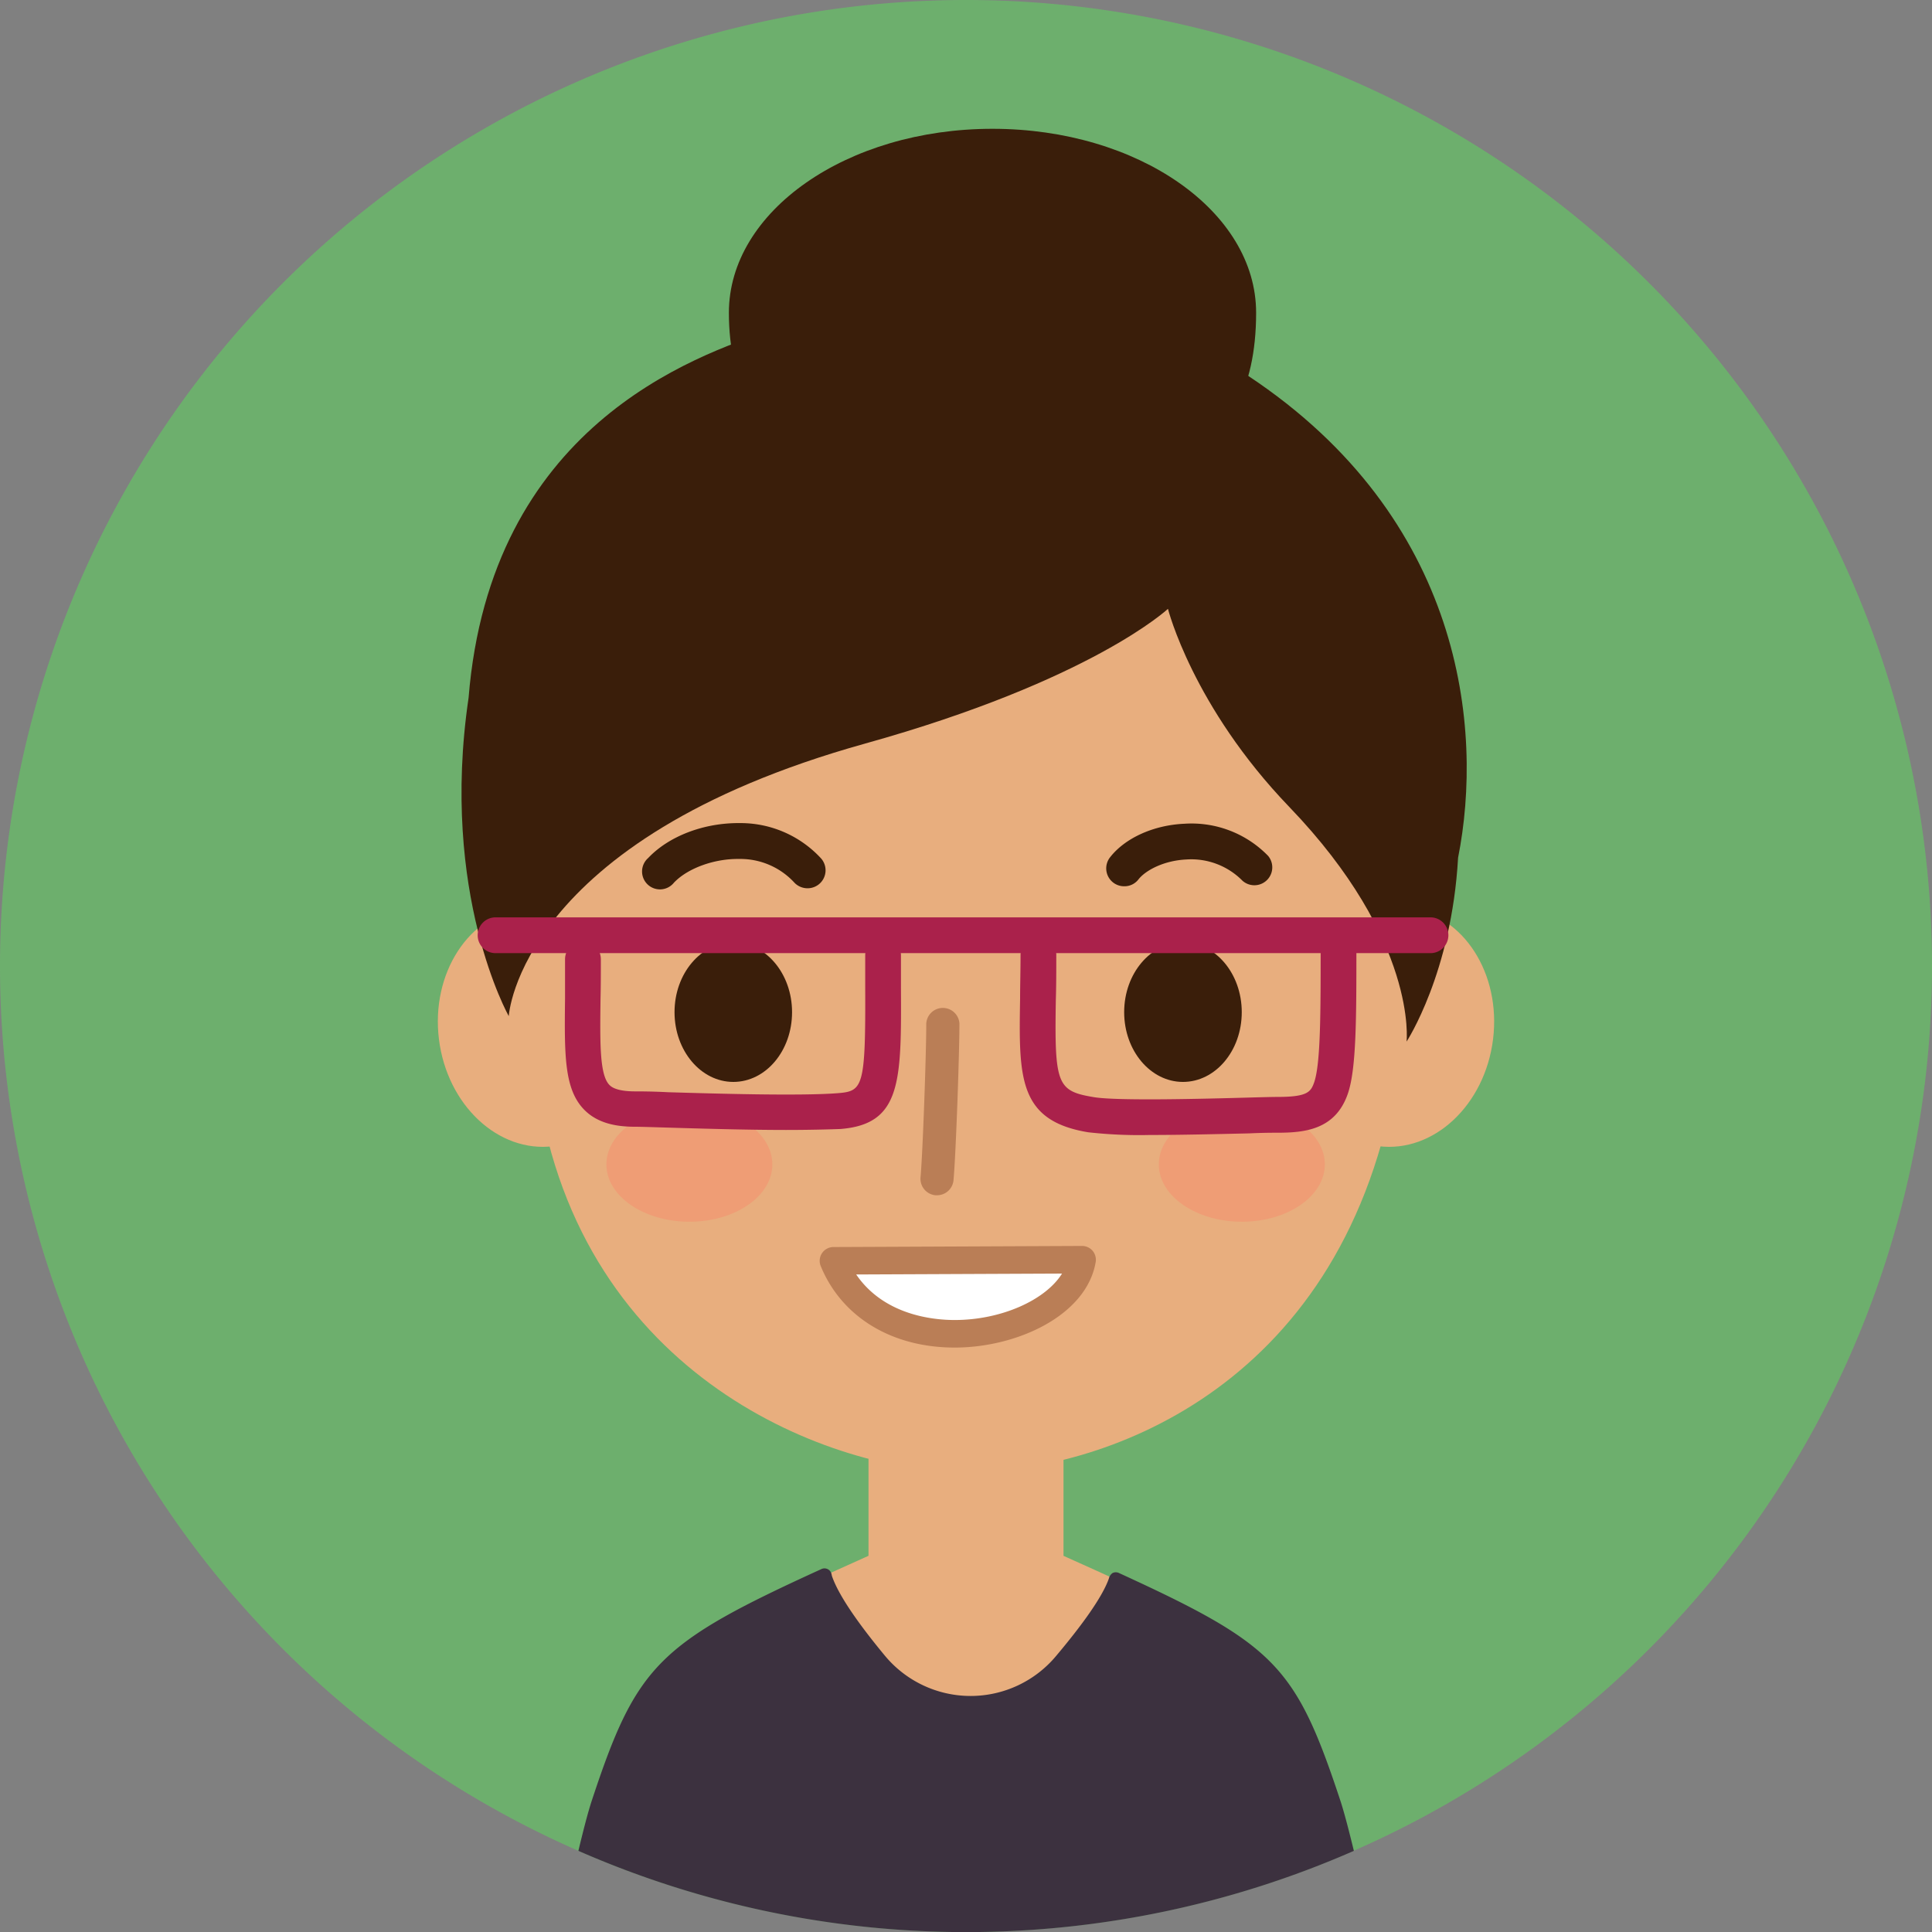 <svg id="Layer_1" data-name="Layer 1" xmlns="http://www.w3.org/2000/svg" viewBox="0 0 300 300"><rect x="0" y="0" width="300" height="300" fill="#808080" stroke="none"/><path d="M150.5,300a150,150,0,1,0,150-150A150,150,0,0,0,150.5,300Z" transform="translate(-150.5 -150)" fill="#6daf6d"/><path d="M249.57,307.55c1.27,10.23-4.62,19.37-13.16,20.43s-16.48-6.38-17.75-16.6S223.29,292,231.83,291,248.3,297.33,249.57,307.55Z" transform="translate(-150.5 -150)" fill="#e8ae7e"/><path d="M351.43,307.55c-1.27,10.23,4.62,19.37,13.16,20.43s16.48-6.38,17.75-16.6S377.71,292,369.17,291,352.69,297.33,351.43,307.55Z" transform="translate(-150.5 -150)" fill="#e8ae7e"/><path d="M354.43,421.16c-5.71-14.3-11.73-17.43-38.79-29.57-4.76-1.72-11.92.12-15.14,1.13-3.22-1-10.38-2.85-15.15-1.13-20.11,9-28.59,13.07-34,20.42C283,425.2,320.68,428.52,354.43,421.16Z" transform="translate(-150.5 -150)" fill="#e8ae7e"/><path d="M358,225.15c-12.55-17.79-25.43-18.34-46.19-19.2H289.21c-20.77.86-33.64,1.41-46.18,19.2s-7.8,22.41-6.81,43.88c.75,16.23-8.95,4.85-2.24,50s45.9,59.6,66.52,59.6S358.25,366.2,367,319c8.86-47.65-3-33.74-2.24-50C365.77,247.56,370.52,243,358,225.15Z" transform="translate(-150.5 -150)" fill="#e8ae7e"/><rect x="134.86" y="219.4" width="30.28" height="46.75" fill="#e8ae7e"/><path d="M296,335.6h-.23a2.57,2.57,0,0,1-2.33-2.79c.35-3.9.89-19.2.89-23.88a2.58,2.58,0,0,1,5.15,0c0,4.44-.53,20-.92,24.34A2.57,2.57,0,0,1,296,335.6Z" transform="translate(-150.5 -150)" fill="#ba7e56"/><path d="M273.49,307.17c0,6-4.08,10.83-9.12,10.83s-9.13-4.85-9.13-10.83,4.09-10.83,9.13-10.83S273.49,301.19,273.49,307.17Z" transform="translate(-150.5 -150)" fill="#3a1e0a"/><path d="M275.88,287.93a2.81,2.81,0,0,1-2.09-.94,11.39,11.39,0,0,0-8.53-3.61c-3.8-.06-7.95,1.41-10.11,3.68a2.78,2.78,0,1,1-4-3.83c3.26-3.44,8.72-5.48,14.23-5.42A17,17,0,0,1,278,283.3a2.79,2.79,0,0,1-2.08,4.63Z" transform="translate(-150.5 -150)" fill="#3a1e0a"/><path d="M325.06,287.62a2.78,2.78,0,0,1-2.19-4.5c2.34-3,6.77-5,11.55-5.21a16.57,16.57,0,0,1,13,5,2.78,2.78,0,0,1-4,3.84,11.16,11.16,0,0,0-8.7-3.29c-3.57.17-6.36,1.72-7.43,3.08A2.74,2.74,0,0,1,325.06,287.62Z" transform="translate(-150.5 -150)" fill="#3a1e0a"/><path d="M343.32,307.17c0,6-4.09,10.83-9.13,10.83s-9.13-4.85-9.13-10.83,4.09-10.84,9.13-10.84S343.32,301.18,343.32,307.17Z" transform="translate(-150.5 -150)" fill="#3a1e0a"/><path d="M270.43,330.81c0,4.92-5.76,8.9-12.88,8.9s-12.89-4-12.89-8.9,5.77-8.9,12.89-8.9S270.43,325.89,270.43,330.81Z" transform="translate(-150.5 -150)" fill="#ef9d75"/><path d="M356.22,330.81c0,4.92-5.77,8.9-12.89,8.9s-12.89-4-12.89-8.9,5.77-8.9,12.89-8.9S356.22,325.89,356.22,330.81Z" transform="translate(-150.5 -150)" fill="#ef9d75"/><path d="M344.33,208.37c-20.49-13.59-50-14.94-73.6-7.24-12.89,4.2-44.08,15.33-47.47,57.23-4.49,30.44,6.24,49.42,6.24,49.42s1.55-27.32,55.3-42.31c35.23-9.82,47.06-20.93,47.06-20.93s3.82,15.15,18.84,30.76c20,20.81,18.21,36.44,18.21,36.44s7-10.65,8-28.56v0C380.89,263.17,377.66,230.47,344.33,208.37Z" transform="translate(-150.5 -150)" fill="#3a1e0a"/><path d="M345.55,198.57c0,24.51-18.33,28.56-40.94,28.56s-40.93-6.08-40.93-28.56C263.68,182.8,282,170,304.61,170S345.55,182.8,345.55,198.57Z" transform="translate(-150.5 -150)" fill="#3a1e0a"/><path d="M358.64,429.63c-6.93-20.95-10.14-24.26-34.38-35.37a1.14,1.14,0,0,0-1,0,1.41,1.41,0,0,0-.57.84c-1.05,3-4.41,7.53-8.17,12a17.29,17.29,0,0,1-26.61,0c-3.77-4.55-7.15-9.21-8.23-12.39l-.05-.24a1.12,1.12,0,0,0-1.57-.83c-25.39,11.58-28.73,14.94-35.68,36-.53,1.6-1.24,4.3-2.07,7.76a150,150,0,0,0,120.42,0C359.88,433.93,359.17,431.23,358.64,429.63Z" transform="translate(-150.5 -150)" fill="#3c313f"/><path d="M279.9,345.78c7.33,17.87,36.57,12.11,38.6-.17Z" transform="translate(-150.5 -150)" fill="#fff"/><path d="M298.75,359.25h0c-9.78,0-17.56-4.74-20.81-12.66a2.14,2.14,0,0,1,2-2.95l38.59-.17h0a2.17,2.17,0,0,1,1.63.75,2.19,2.19,0,0,1,.48,1.74C319.23,354.28,308.41,359.25,298.75,359.25Zm-15.3-11.35c4.31,6.32,11.92,7.07,15.29,7.07h0c7.27,0,14.12-3.11,16.67-7.21Z" transform="translate(-150.5 -150)" fill="#ba7e56"/><path d="M372.79,298H227.62a2.78,2.78,0,1,1,0-5.55H372.79a2.78,2.78,0,0,1,0,5.55Z" transform="translate(-150.5 -150)" fill="#aa214b"/><path d="M272.57,325.46c-6.17,0-13.43-.22-18.48-.37-2.39-.07-4.18-.13-4.93-.13-2.29,0-5.6-.27-7.92-2.62-3.16-3.2-3.1-8.54-3-17.39,0-1.84,0-3.85,0-6a2.78,2.78,0,1,1,5.56,0c0,2.21,0,4.24-.05,6.1-.09,6.89-.15,11.87,1.38,13.42.24.24,1,1,4,1,.77,0,2.63,0,5.1.13,7.14.21,20.43.61,26.34.15,3.93-.31,4.35-.86,4.28-16.51,0-1.54,0-3.19,0-5a2.78,2.78,0,0,1,5.55,0c0,1.78,0,3.42,0,5,.07,14.64.1,21.32-9.4,22.07C278.86,325.39,275.87,325.46,272.57,325.46Z" transform="translate(-150.5 -150)" fill="#aa214b"/><path d="M329,326.24a71,71,0,0,1-9.52-.42c-10.89-1.79-10.78-8.52-10.58-20.73,0-2.06.07-4.35.07-6.89a2.78,2.78,0,0,1,5.55,0c0,2.58,0,4.89-.07,7-.22,13.23.17,14.22,5.93,15.17,3.74.61,17.44.24,24,.06,2.15-.06,3.77-.1,4.49-.1,4.68,0,5.17-.78,5.7-2.28,1-2.94,1-10.87,1-20.93l2.77,0,2.78,0c0,11,0,18.94-1.35,22.77-1.94,5.53-6.66,6-10.93,6-.69,0-2.26,0-4.34.1C339.27,326.11,333.69,326.24,329,326.24Z" transform="translate(-150.5 -150)" fill="#aa214b"/></svg>